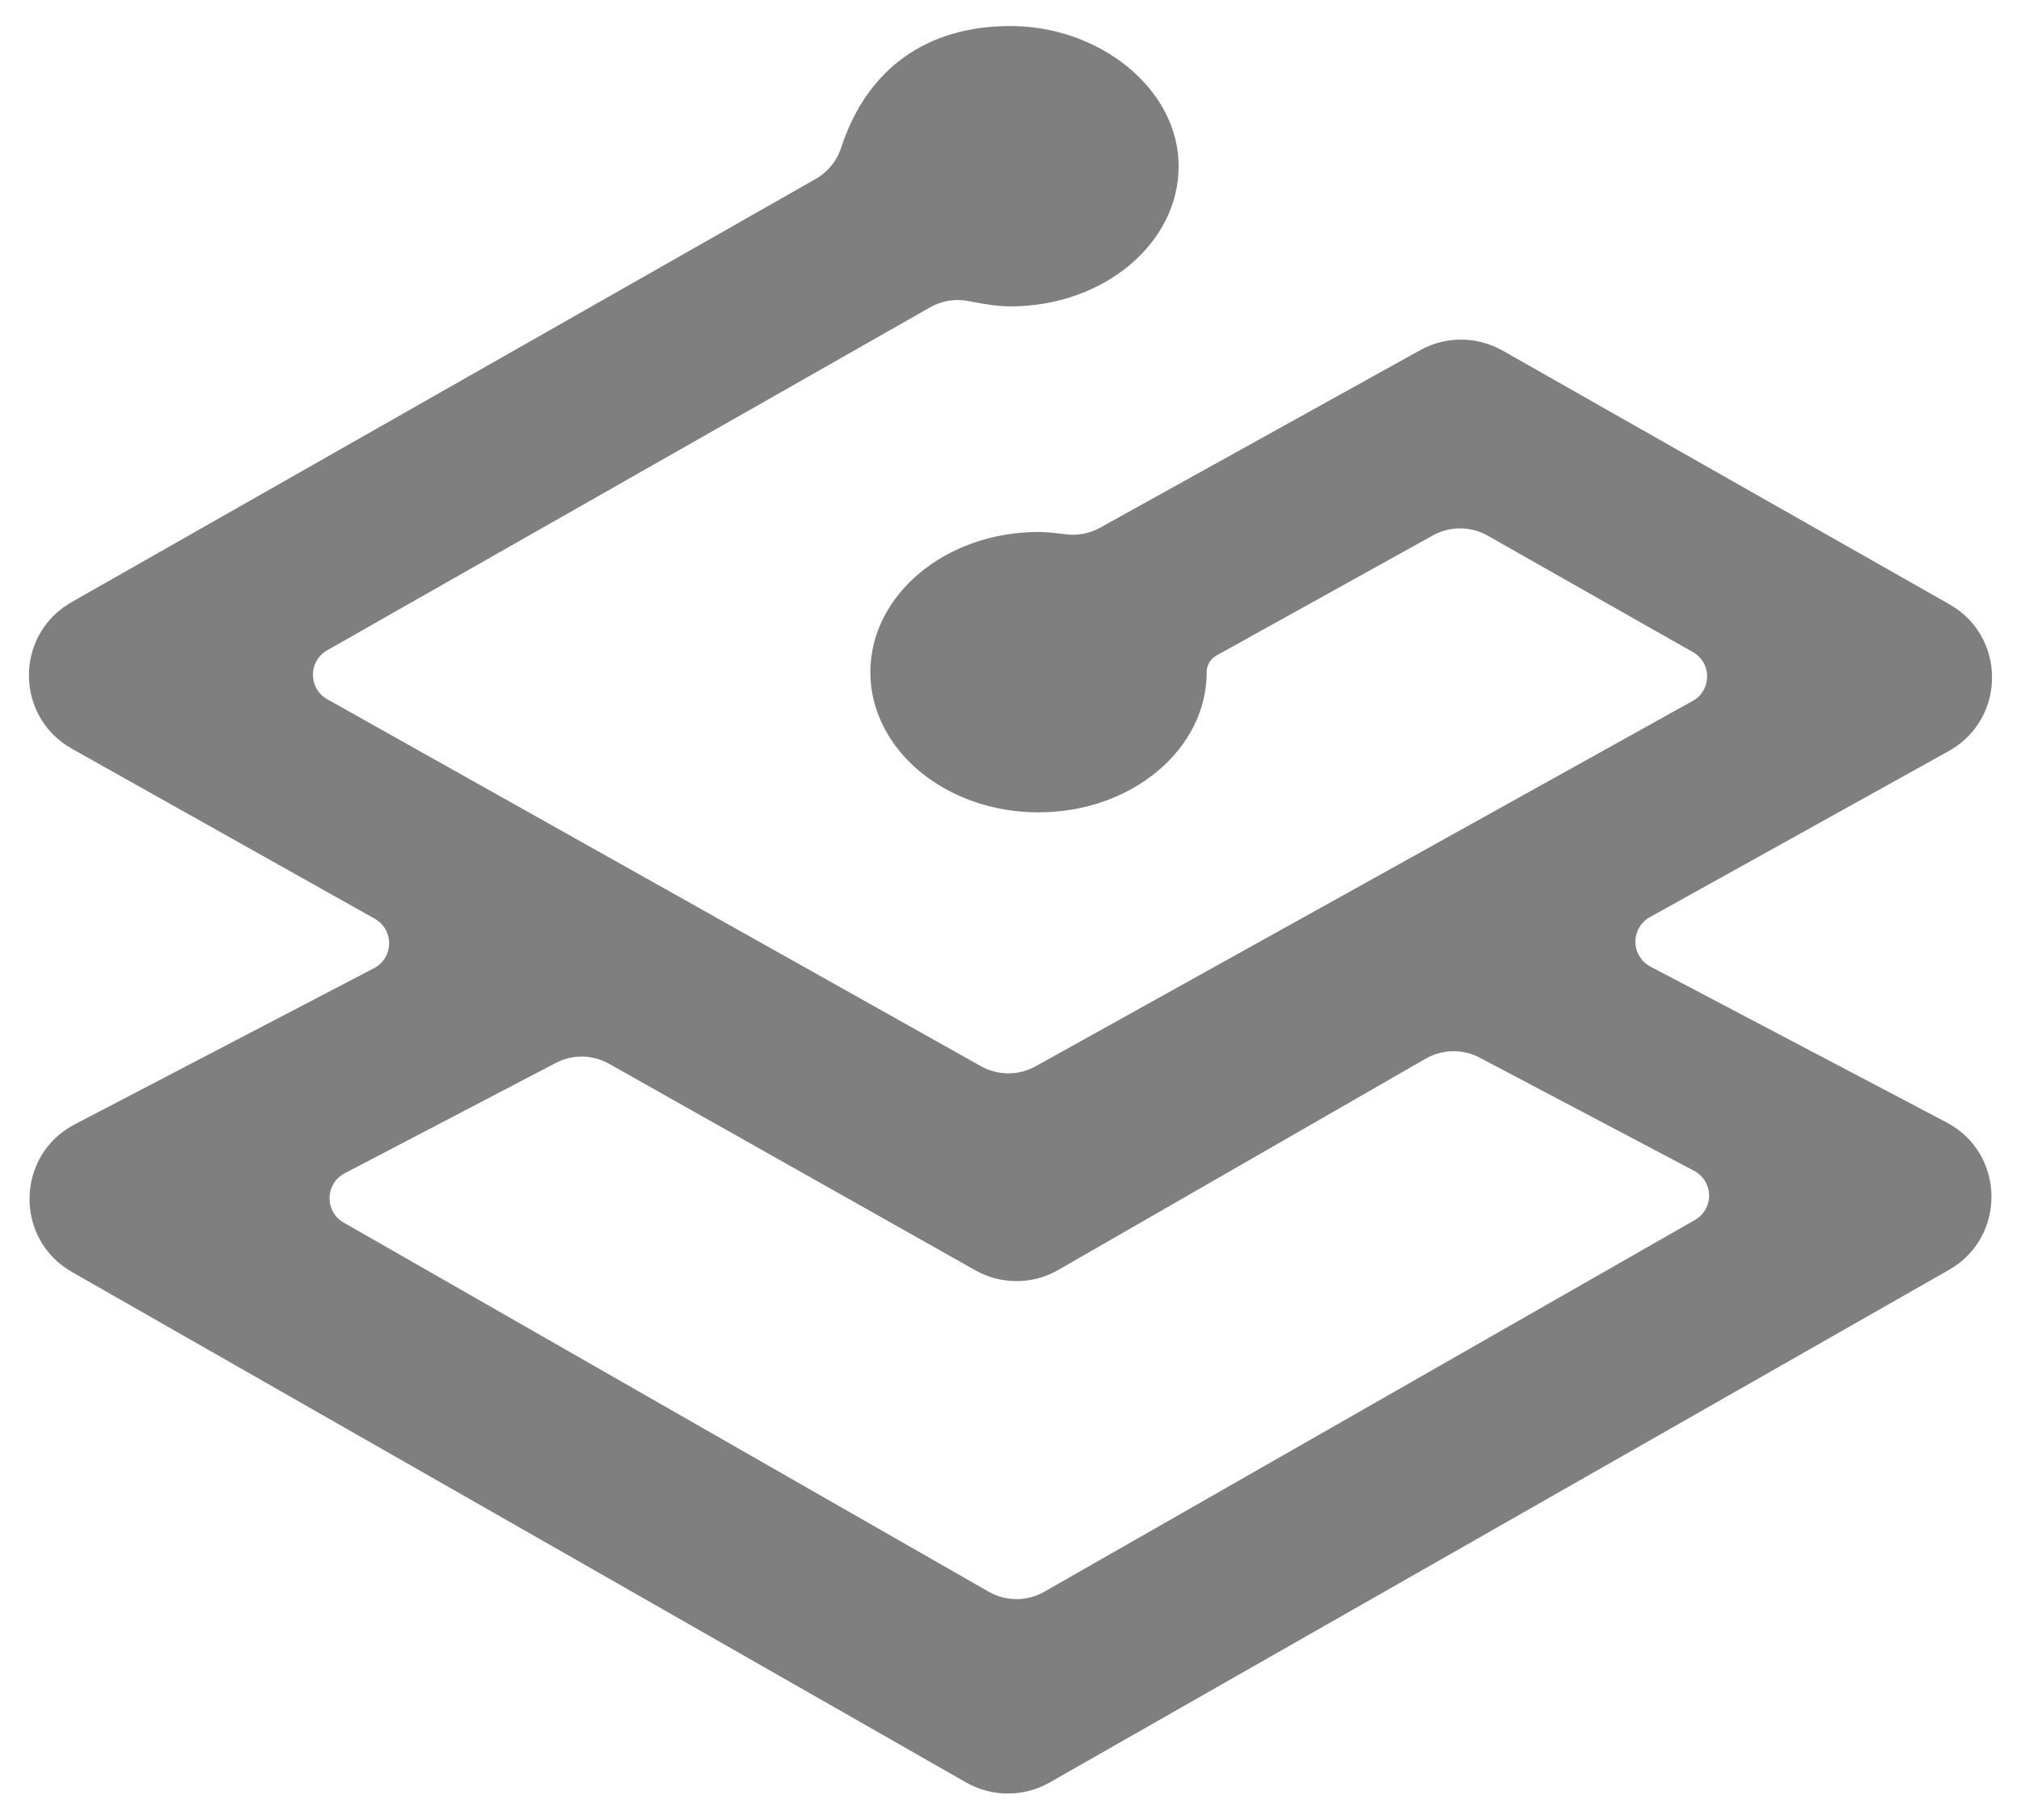 <svg viewBox="2.67 10.17 123.05 110.77" xmlns="http://www.w3.org/2000/svg"><path fill="rgb(127, 127, 127)" d="m64.193 11.755c5.422 0 10.24 3.824 10.24 8.533 0 4.71-4.586 8.534-10.241 8.534-.644 0-1.486-.106-2.526-.319-.81-.165-1.652-.031-2.369.379l-36.711 20.879c-1.143.652-1.152 2.297-.016 2.961.008.005.016.009.024.014l39.796 22.337c1.033.58 2.292.585 3.328.012l40.009-22.243c1.148-.63 1.184-2.267.064-2.947-.016-.009-.033-.019-.049-.028l-12.484-7.084c-1.035-.588-2.301-.595-3.343-.02l-13.175 7.309c-.33.184-.552.516-.595.892l-.004.126c0 4.711-4.587 8.533-10.241 8.533-5.65 0-10.238-3.821-10.238-8.534 0-4.709 4.588-8.534 10.239-8.534.212 0 .45.016.723.034l.434.046.478.057c.728.098 1.468-.038 2.113-.395l19.491-10.811c1.488-.825 3.288-.856 4.804-.084l.208.107 27.215 15.451c3.411 1.935 3.448 6.811.14 8.822l-.182.107-18.21 10.119c-.546.306-.881.887-.873 1.514.012.626.361 1.195.911 1.487l18.031 9.487c3.583 1.881 3.666 6.977.156 8.977l-54.763 31.21c-1.574.896-3.504.896-5.078 0l-54.451-31.081c-3.516-2.007-3.419-7.114.171-8.985l18.229-9.51c1.166-.612 1.233-2.256.12-2.96-.024-.016-.049-.03-.074-.044l-18.45-10.355c-3.411-1.917-3.483-6.77-.204-8.807l.181-.111 45.31-25.764c.715-.408 1.259-1.059 1.533-1.835l.057-.183c1.593-4.736 5.21-7.293 10.272-7.293m25.282 62.863-22.372 12.863-.209.114c-1.525.785-3.343.75-4.837-.092l-22.302-12.574c-1.004-.566-2.227-.584-3.247-.049l-12.857 6.719c-1.165.611-1.232 2.254-.121 2.957.023.014.045.028.068.041l39.277 22.475c1.047.595 2.33.595 3.377 0l39.613-22.633c.544-.308.875-.889.866-1.512-.011-.624-.361-1.192-.913-1.483l-13.061-6.891c-1.034-.542-2.272-.517-3.284.065zm0 0"/></svg>